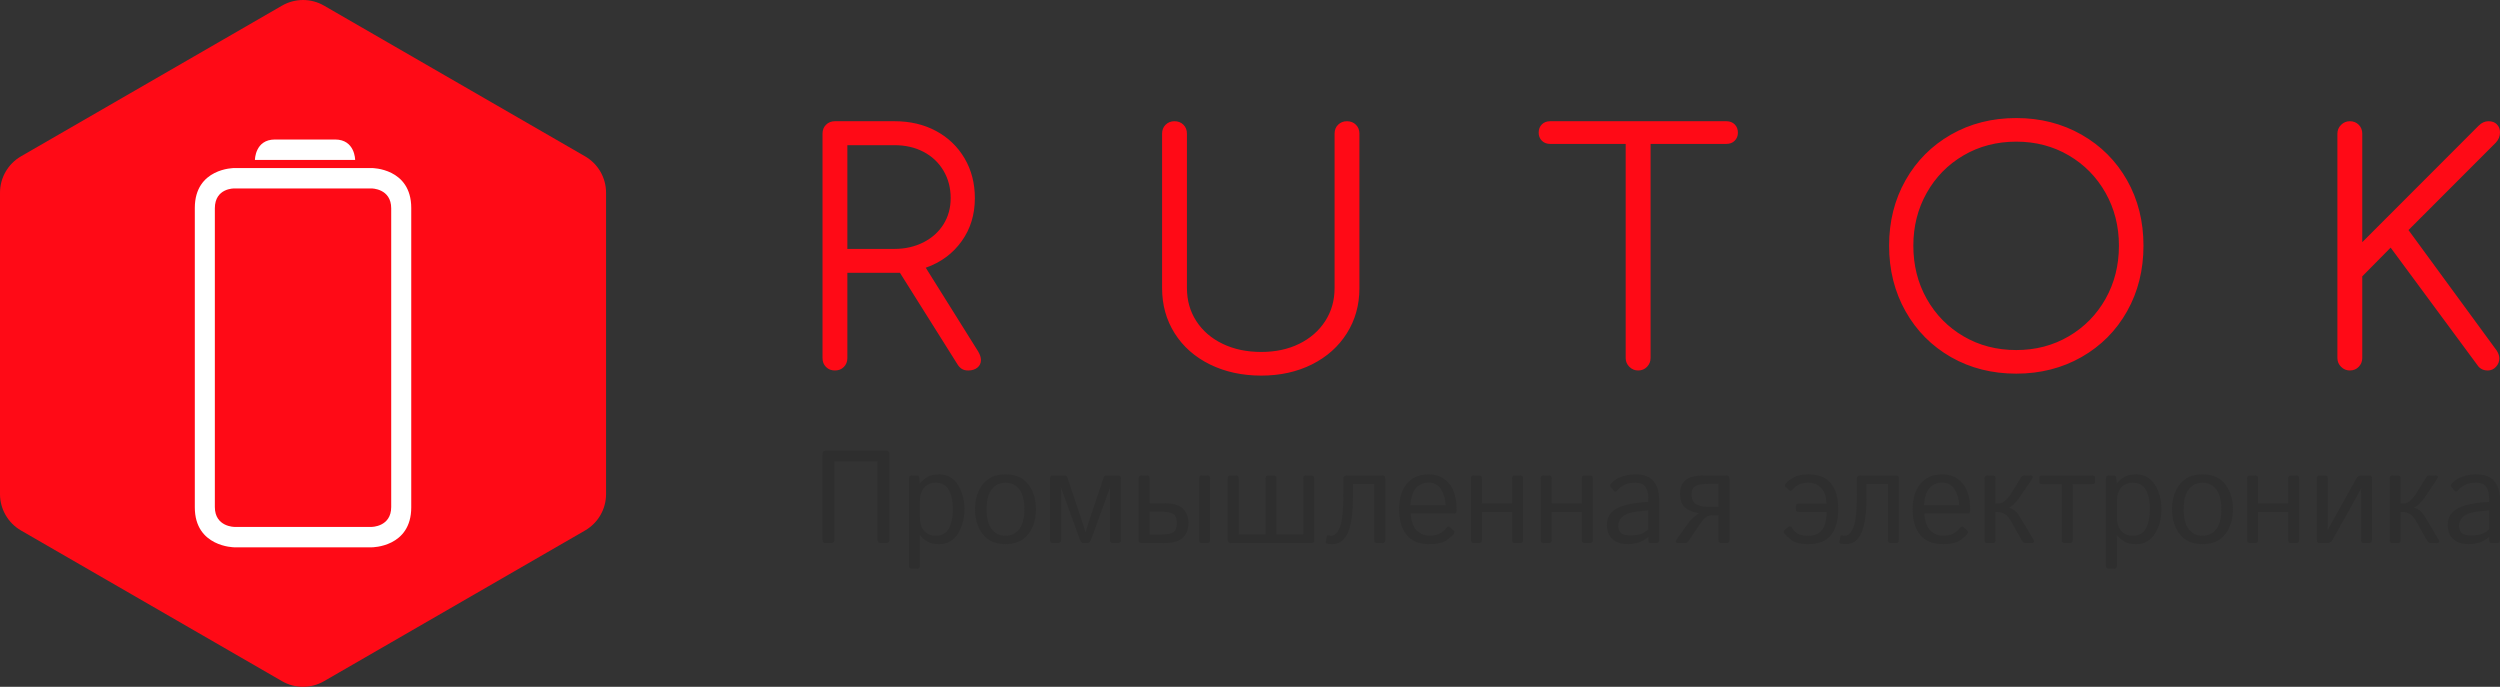 <svg width="182" height="50" viewBox="0 0 182 50" fill="none" xmlns="http://www.w3.org/2000/svg">
<rect x="0" y="0" width="182" height="50" fill="#333333" stroke="none"/>
<g clip-path="url(#clip0)">
<path d="M23.589 0.41L42.593 11.381C43.057 11.649 43.443 12.035 43.712 12.5C43.98 12.965 44.121 13.492 44.121 14.028V35.972C44.121 36.508 43.98 37.035 43.712 37.5C43.443 37.965 43.057 38.35 42.593 38.619L23.589 49.59C23.124 49.859 22.597 50 22.061 50C21.524 50 20.997 49.859 20.532 49.59L1.528 38.619C1.064 38.35 0.678 37.965 0.41 37.5C0.141 37.035 1.36311e-05 36.508 0 35.972V14.028C1.36311e-05 13.492 0.141 12.965 0.41 12.5C0.678 12.035 1.064 11.649 1.528 11.381L20.532 0.41C20.997 0.141 21.524 0 22.061 0C22.597 0 23.124 0.141 23.589 0.41Z" fill="#FF0A16"/>
<path fill-rule="evenodd" clip-rule="evenodd" d="M27.075 12.234H17.047C17.047 12.234 14.182 12.234 14.182 15.14V36.937C14.182 39.82 17.047 39.844 17.047 39.844H27.075C27.075 39.844 29.939 39.844 29.939 36.937V15.141C29.939 12.234 27.075 12.234 27.075 12.234ZM27.054 13.719H17.067C17.067 13.719 15.641 13.674 15.641 15.168V36.91C15.641 38.359 17.068 38.359 17.068 38.359H27.053C27.053 38.359 28.48 38.359 28.48 36.91V15.168C28.48 13.719 27.054 13.719 27.054 13.719H27.054ZM20.018 10.156C18.559 10.156 18.559 11.641 18.559 11.641H25.854C25.854 11.641 25.854 10.156 24.395 10.156H20.018Z" fill="white"/>
</g>
<path d="M71.413 26.205C71.413 26.018 71.343 25.809 71.205 25.578L67.396 19.491C68.495 19.101 69.366 18.461 70.009 17.56C70.652 16.663 70.97 15.617 70.97 14.423C70.97 13.339 70.719 12.374 70.218 11.521C69.713 10.669 69.022 10.006 68.139 9.533C67.258 9.06 66.252 8.825 65.124 8.825H60.782C60.519 8.825 60.303 8.912 60.133 9.083C59.962 9.25 59.879 9.469 59.879 9.733V26.063C59.879 26.327 59.962 26.546 60.133 26.716C60.303 26.887 60.519 26.971 60.782 26.971C61.045 26.971 61.264 26.887 61.431 26.716C61.602 26.546 61.688 26.327 61.688 26.063V19.86H65.124H65.516L69.694 26.507C69.787 26.662 69.897 26.777 70.019 26.855C70.144 26.932 70.298 26.971 70.485 26.971C70.764 26.971 70.986 26.9 71.156 26.761C71.327 26.623 71.413 26.436 71.413 26.205ZM65.124 18.12H61.688V10.569H65.124C65.911 10.569 66.615 10.73 67.236 11.055C67.853 11.38 68.338 11.837 68.685 12.425C69.035 13.014 69.209 13.68 69.209 14.423C69.209 15.138 69.035 15.771 68.685 16.331C68.338 16.888 67.849 17.325 67.223 17.644C66.596 17.959 65.895 18.12 65.124 18.12ZM84.854 9.083C84.684 9.25 84.6 9.469 84.6 9.733V20.977C84.6 22.199 84.905 23.297 85.516 24.265C86.127 25.233 86.982 25.986 88.081 26.53C89.18 27.07 90.427 27.344 91.819 27.344C93.194 27.344 94.425 27.07 95.508 26.53C96.591 25.986 97.44 25.233 98.05 24.265C98.661 23.297 98.966 22.199 98.966 20.977V9.733C98.966 9.469 98.883 9.253 98.712 9.083C98.542 8.912 98.323 8.825 98.06 8.825C97.799 8.825 97.581 8.912 97.411 9.083C97.24 9.25 97.157 9.469 97.157 9.733V20.977C97.157 21.875 96.929 22.676 96.472 23.38C96.016 24.085 95.386 24.635 94.579 25.031C93.776 25.426 92.853 25.622 91.819 25.622C90.764 25.622 89.829 25.426 89.01 25.031C88.19 24.635 87.55 24.085 87.094 23.38C86.638 22.676 86.409 21.875 86.409 20.977V9.733C86.409 9.469 86.326 9.253 86.156 9.083C85.985 8.912 85.767 8.825 85.506 8.825C85.243 8.825 85.024 8.912 84.854 9.083ZM126.287 9.057C126.133 8.903 125.931 8.825 125.683 8.825H112.85C112.603 8.825 112.4 8.903 112.246 9.057C112.092 9.211 112.015 9.414 112.015 9.662C112.015 9.894 112.092 10.086 112.246 10.244C112.4 10.399 112.603 10.476 112.85 10.476H118.349V26.063C118.349 26.311 118.439 26.527 118.616 26.703C118.796 26.881 119.008 26.971 119.255 26.971C119.519 26.971 119.734 26.881 119.905 26.703C120.075 26.527 120.162 26.311 120.162 26.063V10.476H125.683C125.931 10.476 126.133 10.399 126.287 10.244C126.442 10.086 126.519 9.894 126.519 9.662C126.519 9.414 126.442 9.211 126.287 9.057ZM151.532 9.8C150.115 8.996 148.534 8.594 146.786 8.594C145.021 8.594 143.437 8.996 142.029 9.8C140.621 10.608 139.519 11.714 138.722 13.124C137.925 14.533 137.526 16.122 137.526 17.885C137.526 19.651 137.925 21.244 138.722 22.66C139.519 24.078 140.621 25.188 142.029 25.996C143.437 26.8 145.021 27.202 146.786 27.202C148.534 27.202 150.115 26.8 151.532 25.996C152.947 25.188 154.055 24.078 154.852 22.66C155.649 21.244 156.045 19.651 156.045 17.885C156.045 16.122 155.649 14.533 154.852 13.124C154.055 11.714 152.947 10.608 151.532 9.8ZM142.945 11.312C144.083 10.646 145.362 10.312 146.786 10.312C148.193 10.312 149.466 10.646 150.604 11.312C151.741 11.978 152.635 12.889 153.284 14.04C153.933 15.195 154.258 16.476 154.258 17.885C154.258 19.31 153.933 20.6 153.284 21.755C152.635 22.907 151.741 23.818 150.604 24.484C149.466 25.15 148.193 25.484 146.786 25.484C145.362 25.484 144.083 25.15 142.945 24.484C141.807 23.818 140.914 22.907 140.265 21.755C139.615 20.6 139.291 19.31 139.291 17.885C139.291 16.476 139.615 15.195 140.265 14.04C140.914 12.889 141.807 11.978 142.945 11.312ZM171.716 26.703C171.886 26.527 171.973 26.311 171.973 26.063V20.118L174.039 18.027L180.351 26.575C180.522 26.839 180.776 26.971 181.116 26.971C181.348 26.971 181.547 26.881 181.708 26.703C181.872 26.527 181.952 26.321 181.952 26.089C181.952 25.919 181.891 25.732 181.766 25.529L175.338 16.749L181.698 10.383C181.897 10.167 182 9.916 182 9.639C182 9.408 181.926 9.211 181.778 9.057C181.631 8.903 181.425 8.825 181.165 8.825C180.901 8.825 180.66 8.935 180.445 9.15L171.973 17.631V9.733C171.973 9.469 171.886 9.253 171.716 9.083C171.545 8.912 171.33 8.825 171.066 8.825C170.819 8.825 170.607 8.915 170.43 9.092C170.25 9.269 170.163 9.485 170.163 9.733V26.063C170.163 26.311 170.25 26.527 170.43 26.703C170.607 26.881 170.819 26.971 171.066 26.971C171.33 26.971 171.545 26.881 171.716 26.703Z" fill="#FF0A16"/>
<path d="M60.104 39.533H60.522C60.673 39.533 60.747 39.446 60.747 39.274V33.583H63.883V39.274C63.883 39.446 63.961 39.533 64.112 39.533H64.529C64.68 39.533 64.754 39.446 64.754 39.274V33.072C64.754 32.899 64.68 32.812 64.529 32.812H60.104C59.953 32.812 59.879 32.899 59.879 33.072V39.274C59.879 39.446 59.953 39.533 60.104 39.533ZM66.374 41.406H66.763C66.898 41.406 66.966 41.337 66.966 41.197V39.234C66.966 39.137 66.966 39.041 66.959 38.948H66.966C67.133 39.154 67.319 39.317 67.528 39.433C67.737 39.553 68.016 39.612 68.364 39.612C68.968 39.612 69.427 39.357 69.742 38.845C70.054 38.337 70.212 37.745 70.212 37.075C70.212 36.4 70.054 35.809 69.742 35.301C69.427 34.789 68.968 34.533 68.364 34.533C68.016 34.533 67.737 34.593 67.528 34.713C67.319 34.829 67.133 34.992 66.966 35.198H66.959L66.93 34.826C66.921 34.683 66.863 34.613 66.753 34.613H66.374C66.236 34.613 66.168 34.683 66.168 34.826V41.197C66.168 41.337 66.236 41.406 66.374 41.406ZM66.966 37.613V36.533C66.966 36.065 67.075 35.716 67.29 35.487C67.509 35.257 67.779 35.141 68.103 35.141C68.563 35.141 68.891 35.321 69.08 35.676C69.273 36.031 69.37 36.5 69.37 37.075C69.37 37.649 69.273 38.114 69.08 38.47C68.891 38.825 68.563 39.005 68.103 39.005C67.779 39.005 67.509 38.888 67.29 38.659C67.075 38.43 66.966 38.081 66.966 37.613ZM70.983 37.075C70.983 37.805 71.172 38.413 71.549 38.892C71.924 39.373 72.474 39.612 73.201 39.612C73.924 39.612 74.476 39.373 74.852 38.892C75.228 38.413 75.415 37.805 75.415 37.075C75.415 36.34 75.228 35.732 74.852 35.254C74.476 34.772 73.924 34.533 73.201 34.533C72.474 34.533 71.924 34.772 71.549 35.254C71.172 35.732 70.983 36.34 70.983 37.075ZM71.825 37.075C71.825 36.417 71.95 35.932 72.201 35.616C72.455 35.301 72.786 35.141 73.201 35.141C73.615 35.141 73.946 35.301 74.197 35.616C74.447 35.932 74.573 36.417 74.573 37.075C74.573 37.729 74.447 38.214 74.197 38.529C73.946 38.845 73.615 39.005 73.201 39.005C72.786 39.005 72.455 38.845 72.201 38.529C71.95 38.214 71.825 37.729 71.825 37.075ZM76.649 39.533H77.038C77.176 39.533 77.243 39.463 77.243 39.323V35.786C77.243 35.689 77.24 35.596 77.234 35.503H77.243L78.603 39.247C78.674 39.436 78.754 39.533 78.847 39.533H79.201C79.294 39.533 79.377 39.436 79.445 39.247L80.805 35.503H80.814C80.808 35.596 80.805 35.689 80.805 35.786V39.323C80.805 39.463 80.875 39.533 81.01 39.533H81.399C81.537 39.533 81.605 39.463 81.605 39.323V34.826C81.605 34.683 81.537 34.613 81.399 34.613H80.538C80.445 34.613 80.377 34.673 80.335 34.796L79.297 37.888C79.275 37.955 79.236 38.074 79.178 38.25C79.12 38.423 79.072 38.589 79.034 38.745H79.014C78.976 38.589 78.928 38.423 78.87 38.25C78.812 38.074 78.773 37.955 78.754 37.888L77.716 34.796C77.671 34.673 77.603 34.613 77.51 34.613H76.649C76.514 34.613 76.447 34.683 76.447 34.826V39.323C76.447 39.463 76.514 39.533 76.649 39.533ZM83.096 39.533H84.697C85.391 39.533 85.866 39.4 86.127 39.137C86.387 38.872 86.519 38.523 86.519 38.084C86.519 37.649 86.387 37.297 86.127 37.035C85.866 36.769 85.391 36.636 84.697 36.636H83.691V34.826C83.691 34.683 83.62 34.613 83.485 34.613H83.096C82.958 34.613 82.89 34.683 82.89 34.826V39.323C82.89 39.463 82.958 39.533 83.096 39.533ZM83.691 38.918V37.247H84.488C84.909 37.247 85.214 37.3 85.397 37.407C85.584 37.516 85.674 37.742 85.674 38.084C85.674 38.43 85.584 38.652 85.397 38.759C85.214 38.865 84.909 38.918 84.488 38.918H83.691ZM87.502 39.533H87.891C88.026 39.533 88.094 39.463 88.094 39.323V34.826C88.094 34.683 88.026 34.613 87.891 34.613H87.502C87.364 34.613 87.297 34.683 87.297 34.826V39.323C87.297 39.463 87.364 39.533 87.502 39.533ZM89.585 39.533H95.469C95.608 39.533 95.675 39.463 95.675 39.323V34.826C95.675 34.683 95.608 34.613 95.469 34.613H95.081C94.946 34.613 94.875 34.683 94.875 34.826V38.915H92.927V34.826C92.927 34.683 92.86 34.613 92.725 34.613H92.333C92.198 34.613 92.13 34.683 92.13 34.826V38.915H90.179V34.826C90.179 34.683 90.112 34.613 89.977 34.613H89.585C89.45 34.613 89.382 34.683 89.382 34.826V39.323C89.382 39.463 89.45 39.533 89.585 39.533ZM96.597 39.569C96.662 39.599 96.797 39.612 97.002 39.612C97.51 39.612 97.886 39.333 98.127 38.775C98.372 38.214 98.494 37.357 98.494 36.201V35.231H100.049V39.323C100.049 39.463 100.117 39.533 100.252 39.533H100.644C100.779 39.533 100.846 39.463 100.846 39.323V34.826C100.846 34.683 100.779 34.613 100.644 34.613H98.082C97.889 34.613 97.796 34.683 97.796 34.826V35.962C97.796 37.131 97.716 37.928 97.552 38.36C97.391 38.789 97.176 39.005 96.903 39.005C96.851 39.005 96.79 38.995 96.723 38.975C96.655 38.958 96.617 38.981 96.604 39.041L96.52 39.43C96.508 39.496 96.533 39.543 96.597 39.569ZM101.852 37.075C101.852 37.849 102.032 38.463 102.389 38.925C102.749 39.383 103.305 39.612 104.06 39.612C104.642 39.612 105.066 39.513 105.336 39.313C105.606 39.114 105.77 38.968 105.828 38.878C105.899 38.769 105.899 38.682 105.828 38.619L105.561 38.38C105.471 38.3 105.375 38.324 105.278 38.456C105.191 38.573 105.053 38.696 104.867 38.815C104.68 38.938 104.411 38.998 104.06 38.998C103.729 38.998 103.43 38.882 103.167 38.646C102.903 38.41 102.746 37.988 102.694 37.387H105.857C105.979 37.387 106.04 37.317 106.04 37.178C106.04 36.254 105.85 35.583 105.468 35.164C105.085 34.742 104.603 34.533 104.025 34.533C103.327 34.533 102.791 34.763 102.415 35.221C102.039 35.683 101.852 36.297 101.852 37.075ZM102.678 36.779C102.723 36.164 102.868 35.739 103.112 35.497C103.356 35.254 103.655 35.135 104.006 35.135C104.404 35.135 104.706 35.297 104.912 35.626C105.118 35.958 105.227 36.34 105.24 36.779H102.678ZM107.293 39.533H107.682C107.817 39.533 107.885 39.463 107.885 39.323V37.274H110.08V39.323C110.08 39.463 110.147 39.533 110.285 39.533H110.674C110.809 39.533 110.877 39.463 110.877 39.323V34.826C110.877 34.683 110.809 34.613 110.674 34.613H110.285C110.147 34.613 110.08 34.683 110.08 34.826V36.656H107.885V34.826C107.885 34.683 107.817 34.613 107.682 34.613H107.293C107.155 34.613 107.088 34.683 107.088 34.826V39.323C107.088 39.463 107.155 39.533 107.293 39.533ZM112.368 39.533H112.76C112.895 39.533 112.963 39.463 112.963 39.323V37.274H115.158V39.323C115.158 39.463 115.225 39.533 115.36 39.533H115.752C115.887 39.533 115.955 39.463 115.955 39.323V34.826C115.955 34.683 115.887 34.613 115.752 34.613H115.36C115.225 34.613 115.158 34.683 115.158 34.826V36.656H112.963V34.826C112.963 34.683 112.895 34.613 112.76 34.613H112.368C112.233 34.613 112.166 34.683 112.166 34.826V39.323C112.166 39.463 112.233 39.533 112.368 39.533ZM116.983 38.221C116.983 38.659 117.118 38.998 117.385 39.244C117.652 39.489 118.034 39.612 118.529 39.612C118.812 39.612 119.066 39.573 119.294 39.496C119.522 39.42 119.754 39.287 119.995 39.091H120.001V39.323C120.001 39.463 120.062 39.533 120.178 39.533H120.586C120.724 39.533 120.792 39.463 120.792 39.323V36.417C120.792 35.832 120.657 35.374 120.387 35.038C120.12 34.703 119.67 34.533 119.037 34.533C118.805 34.533 118.574 34.56 118.349 34.616C118.124 34.669 117.938 34.736 117.787 34.816C117.636 34.892 117.478 35.008 117.321 35.164C117.208 35.274 117.186 35.37 117.25 35.447L117.488 35.729C117.559 35.812 117.636 35.809 117.719 35.712C117.825 35.59 117.941 35.487 118.06 35.407C118.179 35.327 118.311 35.264 118.458 35.214C118.603 35.168 118.796 35.141 119.037 35.141C119.419 35.141 119.673 35.251 119.802 35.463C119.93 35.676 119.995 35.932 119.995 36.224V36.543C118.992 36.586 118.243 36.739 117.738 36.998C117.234 37.257 116.983 37.666 116.983 38.221ZM117.809 38.24C117.809 38.028 117.89 37.839 118.053 37.676C118.217 37.51 118.429 37.397 118.687 37.327C118.947 37.261 119.384 37.204 119.995 37.157V38.539C119.773 38.739 119.558 38.862 119.349 38.908C119.143 38.958 118.921 38.981 118.687 38.981C118.536 38.981 118.391 38.965 118.253 38.931C118.115 38.898 118.005 38.822 117.928 38.706C117.848 38.589 117.809 38.433 117.809 38.24ZM122.183 39.533H122.681C122.775 39.533 122.861 39.476 122.939 39.36L123.739 38.184C123.9 37.941 124.047 37.769 124.176 37.666C124.308 37.559 124.475 37.51 124.68 37.51H125.108V39.323C125.108 39.463 125.175 39.533 125.31 39.533H125.699C125.837 39.533 125.905 39.463 125.905 39.323V34.826C125.905 34.683 125.837 34.613 125.699 34.613H124.128C123.433 34.613 122.955 34.729 122.694 34.962C122.434 35.194 122.305 35.53 122.305 35.968C122.305 36.35 122.402 36.653 122.595 36.872C122.787 37.091 123.147 37.257 123.675 37.367V37.377C123.559 37.437 123.427 37.536 123.273 37.679C123.122 37.822 123.003 37.948 122.922 38.061L122.064 39.257C121.933 39.44 121.971 39.533 122.183 39.533ZM123.147 35.968C123.147 35.683 123.241 35.49 123.43 35.384C123.617 35.281 123.919 35.227 124.337 35.227H125.108V36.898H124.33C124.012 36.898 123.736 36.839 123.501 36.716C123.266 36.596 123.147 36.344 123.147 35.968ZM129.913 38.838C130.009 38.971 130.179 39.131 130.427 39.323C130.678 39.516 131.086 39.612 131.651 39.612C132.394 39.612 132.94 39.393 133.294 38.951C133.647 38.513 133.824 37.885 133.824 37.075C133.824 36.261 133.647 35.636 133.294 35.194C132.94 34.752 132.394 34.533 131.651 34.533C131.208 34.533 130.858 34.603 130.597 34.746C130.34 34.889 130.154 35.025 130.038 35.158C129.929 35.281 129.916 35.38 129.996 35.457L130.25 35.689C130.337 35.769 130.43 35.739 130.536 35.603C130.62 35.493 130.748 35.387 130.925 35.291C131.102 35.191 131.343 35.141 131.651 35.141C132.05 35.141 132.368 35.281 132.606 35.553C132.844 35.825 132.963 36.197 132.963 36.666H130.951C130.813 36.666 130.745 36.719 130.745 36.829V37.111C130.745 37.221 130.813 37.274 130.951 37.274H132.982C132.966 37.892 132.847 38.337 132.628 38.603C132.407 38.868 132.082 39.005 131.651 39.005C131.288 39.005 131.028 38.951 130.864 38.845C130.7 38.742 130.568 38.609 130.469 38.45C130.385 38.307 130.292 38.277 130.189 38.36L129.922 38.583C129.836 38.646 129.832 38.732 129.913 38.838ZM133.988 39.569C134.049 39.599 134.184 39.612 134.39 39.612C134.897 39.612 135.273 39.333 135.518 38.775C135.759 38.214 135.881 37.357 135.881 36.201V35.231H137.436V39.323C137.436 39.463 137.504 39.533 137.639 39.533H138.031C138.166 39.533 138.233 39.463 138.233 39.323V34.826C138.233 34.683 138.166 34.613 138.031 34.613H135.469C135.28 34.613 135.183 34.683 135.183 34.826V35.962C135.183 37.131 135.103 37.928 134.942 38.36C134.779 38.789 134.563 39.005 134.29 39.005C134.239 39.005 134.178 38.995 134.11 38.975C134.043 38.958 134.004 38.981 133.991 39.041L133.911 39.43C133.895 39.496 133.92 39.543 133.988 39.569ZM139.239 37.075C139.239 37.849 139.419 38.463 139.776 38.925C140.136 39.383 140.692 39.612 141.447 39.612C142.029 39.612 142.453 39.513 142.723 39.313C142.993 39.114 143.157 38.968 143.215 38.878C143.286 38.769 143.286 38.682 143.215 38.619L142.948 38.38C142.858 38.3 142.765 38.324 142.669 38.456C142.579 38.573 142.444 38.696 142.254 38.815C142.068 38.938 141.798 38.998 141.447 38.998C141.116 38.998 140.817 38.882 140.554 38.646C140.294 38.41 140.136 37.988 140.085 37.387H143.244C143.366 37.387 143.43 37.317 143.43 37.178C143.43 36.254 143.237 35.583 142.855 35.164C142.473 34.742 141.99 34.533 141.412 34.533C140.715 34.533 140.178 34.763 139.802 35.221C139.429 35.683 139.239 36.297 139.239 37.075ZM140.065 36.779C140.11 36.164 140.255 35.739 140.499 35.497C140.747 35.254 141.042 35.135 141.393 35.135C141.791 35.135 142.093 35.297 142.299 35.626C142.505 35.958 142.614 36.34 142.627 36.779H140.065ZM144.68 39.533H145.069C145.204 39.533 145.275 39.463 145.275 39.323V37.274H145.465C145.632 37.274 145.796 37.327 145.96 37.43C146.12 37.536 146.252 37.676 146.352 37.855L147.2 39.36C147.268 39.476 147.354 39.533 147.457 39.533H147.904C148.09 39.533 148.129 39.44 148.02 39.257L147.113 37.732C146.953 37.463 146.808 37.277 146.689 37.181C146.567 37.084 146.419 37.005 146.249 36.945V36.938C146.381 36.902 146.525 36.802 146.676 36.636C146.831 36.473 146.937 36.344 146.998 36.254L147.917 34.889C148.039 34.706 148 34.613 147.798 34.613H147.387C147.277 34.613 147.197 34.653 147.146 34.736L146.381 35.972C146.3 36.098 146.181 36.241 146.021 36.407C145.857 36.573 145.67 36.656 145.458 36.656H145.275V34.826C145.275 34.683 145.204 34.613 145.069 34.613H144.68C144.546 34.613 144.475 34.683 144.475 34.826V39.323C144.475 39.463 144.546 39.533 144.68 39.533ZM148.666 35.244H150.093V39.323C150.093 39.463 150.16 39.533 150.295 39.533H150.687C150.822 39.533 150.89 39.463 150.89 39.323V35.244H152.317C152.455 35.244 152.522 35.191 152.522 35.081V34.776C152.522 34.669 152.455 34.613 152.317 34.613H148.666C148.528 34.613 148.46 34.669 148.46 34.776V35.081C148.46 35.191 148.528 35.244 148.666 35.244ZM153.515 41.406H153.904C154.039 41.406 154.11 41.337 154.11 41.197V39.234C154.11 39.137 154.107 39.041 154.1 38.948H154.11C154.274 39.154 154.464 39.317 154.669 39.433C154.878 39.553 155.158 39.612 155.505 39.612C156.109 39.612 156.569 39.357 156.884 38.845C157.199 38.337 157.353 37.745 157.353 37.075C157.353 36.4 157.199 35.809 156.884 35.301C156.569 34.789 156.109 34.533 155.505 34.533C155.158 34.533 154.878 34.593 154.669 34.713C154.464 34.829 154.274 34.992 154.11 35.198H154.1L154.071 34.826C154.062 34.683 154.004 34.613 153.895 34.613H153.515C153.377 34.613 153.31 34.683 153.31 34.826V41.197C153.31 41.337 153.377 41.406 153.515 41.406ZM154.11 37.613V36.533C154.11 36.065 154.216 35.716 154.431 35.487C154.65 35.257 154.92 35.141 155.248 35.141C155.707 35.141 156.032 35.321 156.225 35.676C156.414 36.031 156.511 36.5 156.511 37.075C156.511 37.649 156.414 38.114 156.225 38.47C156.032 38.825 155.707 39.005 155.248 39.005C154.92 39.005 154.65 38.888 154.431 38.659C154.216 38.43 154.11 38.081 154.11 37.613ZM158.124 37.075C158.124 37.805 158.314 38.413 158.69 38.892C159.066 39.373 159.615 39.612 160.342 39.612C161.068 39.612 161.618 39.373 161.994 38.892C162.37 38.413 162.559 37.805 162.559 37.075C162.559 36.34 162.37 35.732 161.994 35.254C161.618 34.772 161.068 34.533 160.342 34.533C159.615 34.533 159.066 34.772 158.69 35.254C158.314 35.732 158.124 36.34 158.124 37.075ZM158.969 37.075C158.969 36.417 159.095 35.932 159.345 35.616C159.596 35.301 159.927 35.141 160.342 35.141C160.756 35.141 161.087 35.301 161.338 35.616C161.589 35.932 161.714 36.417 161.714 37.075C161.714 37.729 161.589 38.214 161.338 38.529C161.087 38.845 160.756 39.005 160.342 39.005C159.927 39.005 159.596 38.845 159.345 38.529C159.095 38.214 158.969 37.729 158.969 37.075ZM163.79 39.533H164.182C164.317 39.533 164.385 39.463 164.385 39.323V37.274H166.58V39.323C166.58 39.463 166.647 39.533 166.782 39.533H167.171C167.309 39.533 167.377 39.463 167.377 39.323V34.826C167.377 34.683 167.309 34.613 167.171 34.613H166.782C166.647 34.613 166.58 34.683 166.58 34.826V36.656H164.385V34.826C164.385 34.683 164.317 34.613 164.182 34.613H163.79C163.655 34.613 163.588 34.683 163.588 34.826V39.323C163.588 39.463 163.655 39.533 163.79 39.533ZM168.868 39.533H169.418C169.591 39.533 169.723 39.456 169.807 39.303L171.883 35.583H171.892C171.886 35.676 171.883 35.769 171.883 35.865V39.323C171.883 39.463 171.95 39.533 172.085 39.533H172.477C172.612 39.533 172.68 39.463 172.68 39.323V34.826C172.68 34.683 172.612 34.613 172.477 34.613H171.928C171.751 34.613 171.622 34.689 171.539 34.842L169.463 38.563H169.453C169.46 38.47 169.463 38.377 169.463 38.28V34.826C169.463 34.683 169.395 34.613 169.257 34.613H168.868C168.733 34.613 168.662 34.683 168.662 34.826V39.323C168.662 39.463 168.733 39.533 168.868 39.533ZM174.171 39.533H174.56C174.698 39.533 174.766 39.463 174.766 39.323V37.274H174.955C175.122 37.274 175.286 37.327 175.45 37.43C175.614 37.536 175.746 37.676 175.846 37.855L176.691 39.36C176.758 39.476 176.845 39.533 176.951 39.533H177.395C177.581 39.533 177.62 39.44 177.514 39.257L176.607 37.732C176.443 37.463 176.302 37.277 176.18 37.181C176.058 37.084 175.913 37.005 175.739 36.945V36.938C175.874 36.902 176.016 36.802 176.167 36.636C176.321 36.473 176.427 36.344 176.488 36.254L177.407 34.889C177.533 34.706 177.494 34.613 177.292 34.613H176.877C176.768 34.613 176.688 34.653 176.636 34.736L175.871 35.972C175.794 36.098 175.672 36.241 175.511 36.407C175.351 36.573 175.164 36.656 174.952 36.656H174.766V34.826C174.766 34.683 174.698 34.613 174.56 34.613H174.171C174.036 34.613 173.969 34.683 173.969 34.826V39.323C173.969 39.463 174.036 39.533 174.171 39.533ZM178.192 38.221C178.192 38.659 178.327 38.998 178.593 39.244C178.86 39.489 179.243 39.612 179.738 39.612C180.02 39.612 180.274 39.573 180.502 39.496C180.731 39.42 180.962 39.287 181.203 39.091H181.213V39.323C181.213 39.463 181.271 39.533 181.389 39.533H181.794C181.933 39.533 182 39.463 182 39.323V36.417C182 35.832 181.865 35.374 181.595 35.038C181.328 34.703 180.878 34.533 180.245 34.533C180.014 34.533 179.783 34.56 179.558 34.616C179.333 34.669 179.146 34.736 178.995 34.816C178.844 34.892 178.687 35.008 178.529 35.164C178.417 35.274 178.394 35.37 178.458 35.447L178.696 35.729C178.767 35.812 178.844 35.809 178.928 35.712C179.037 35.59 179.149 35.487 179.268 35.407C179.387 35.327 179.519 35.264 179.667 35.214C179.811 35.168 180.004 35.141 180.245 35.141C180.628 35.141 180.882 35.251 181.01 35.463C181.139 35.676 181.203 35.932 181.203 36.224V36.543C180.2 36.586 179.452 36.739 178.947 36.998C178.442 37.257 178.192 37.666 178.192 38.221ZM179.018 38.24C179.018 38.028 179.098 37.839 179.262 37.676C179.426 37.51 179.638 37.397 179.898 37.327C180.155 37.261 180.592 37.204 181.203 37.157V38.539C180.981 38.739 180.766 38.862 180.557 38.908C180.351 38.958 180.13 38.981 179.898 38.981C179.747 38.981 179.599 38.965 179.461 38.931C179.323 38.898 179.214 38.822 179.137 38.706C179.056 38.589 179.018 38.433 179.018 38.24Z" fill="#2E2E2E"/>
<defs>
<clipPath id="clip0">
<rect width="44.121" height="50" fill="white"/>
</clipPath>
</defs>
</svg>
